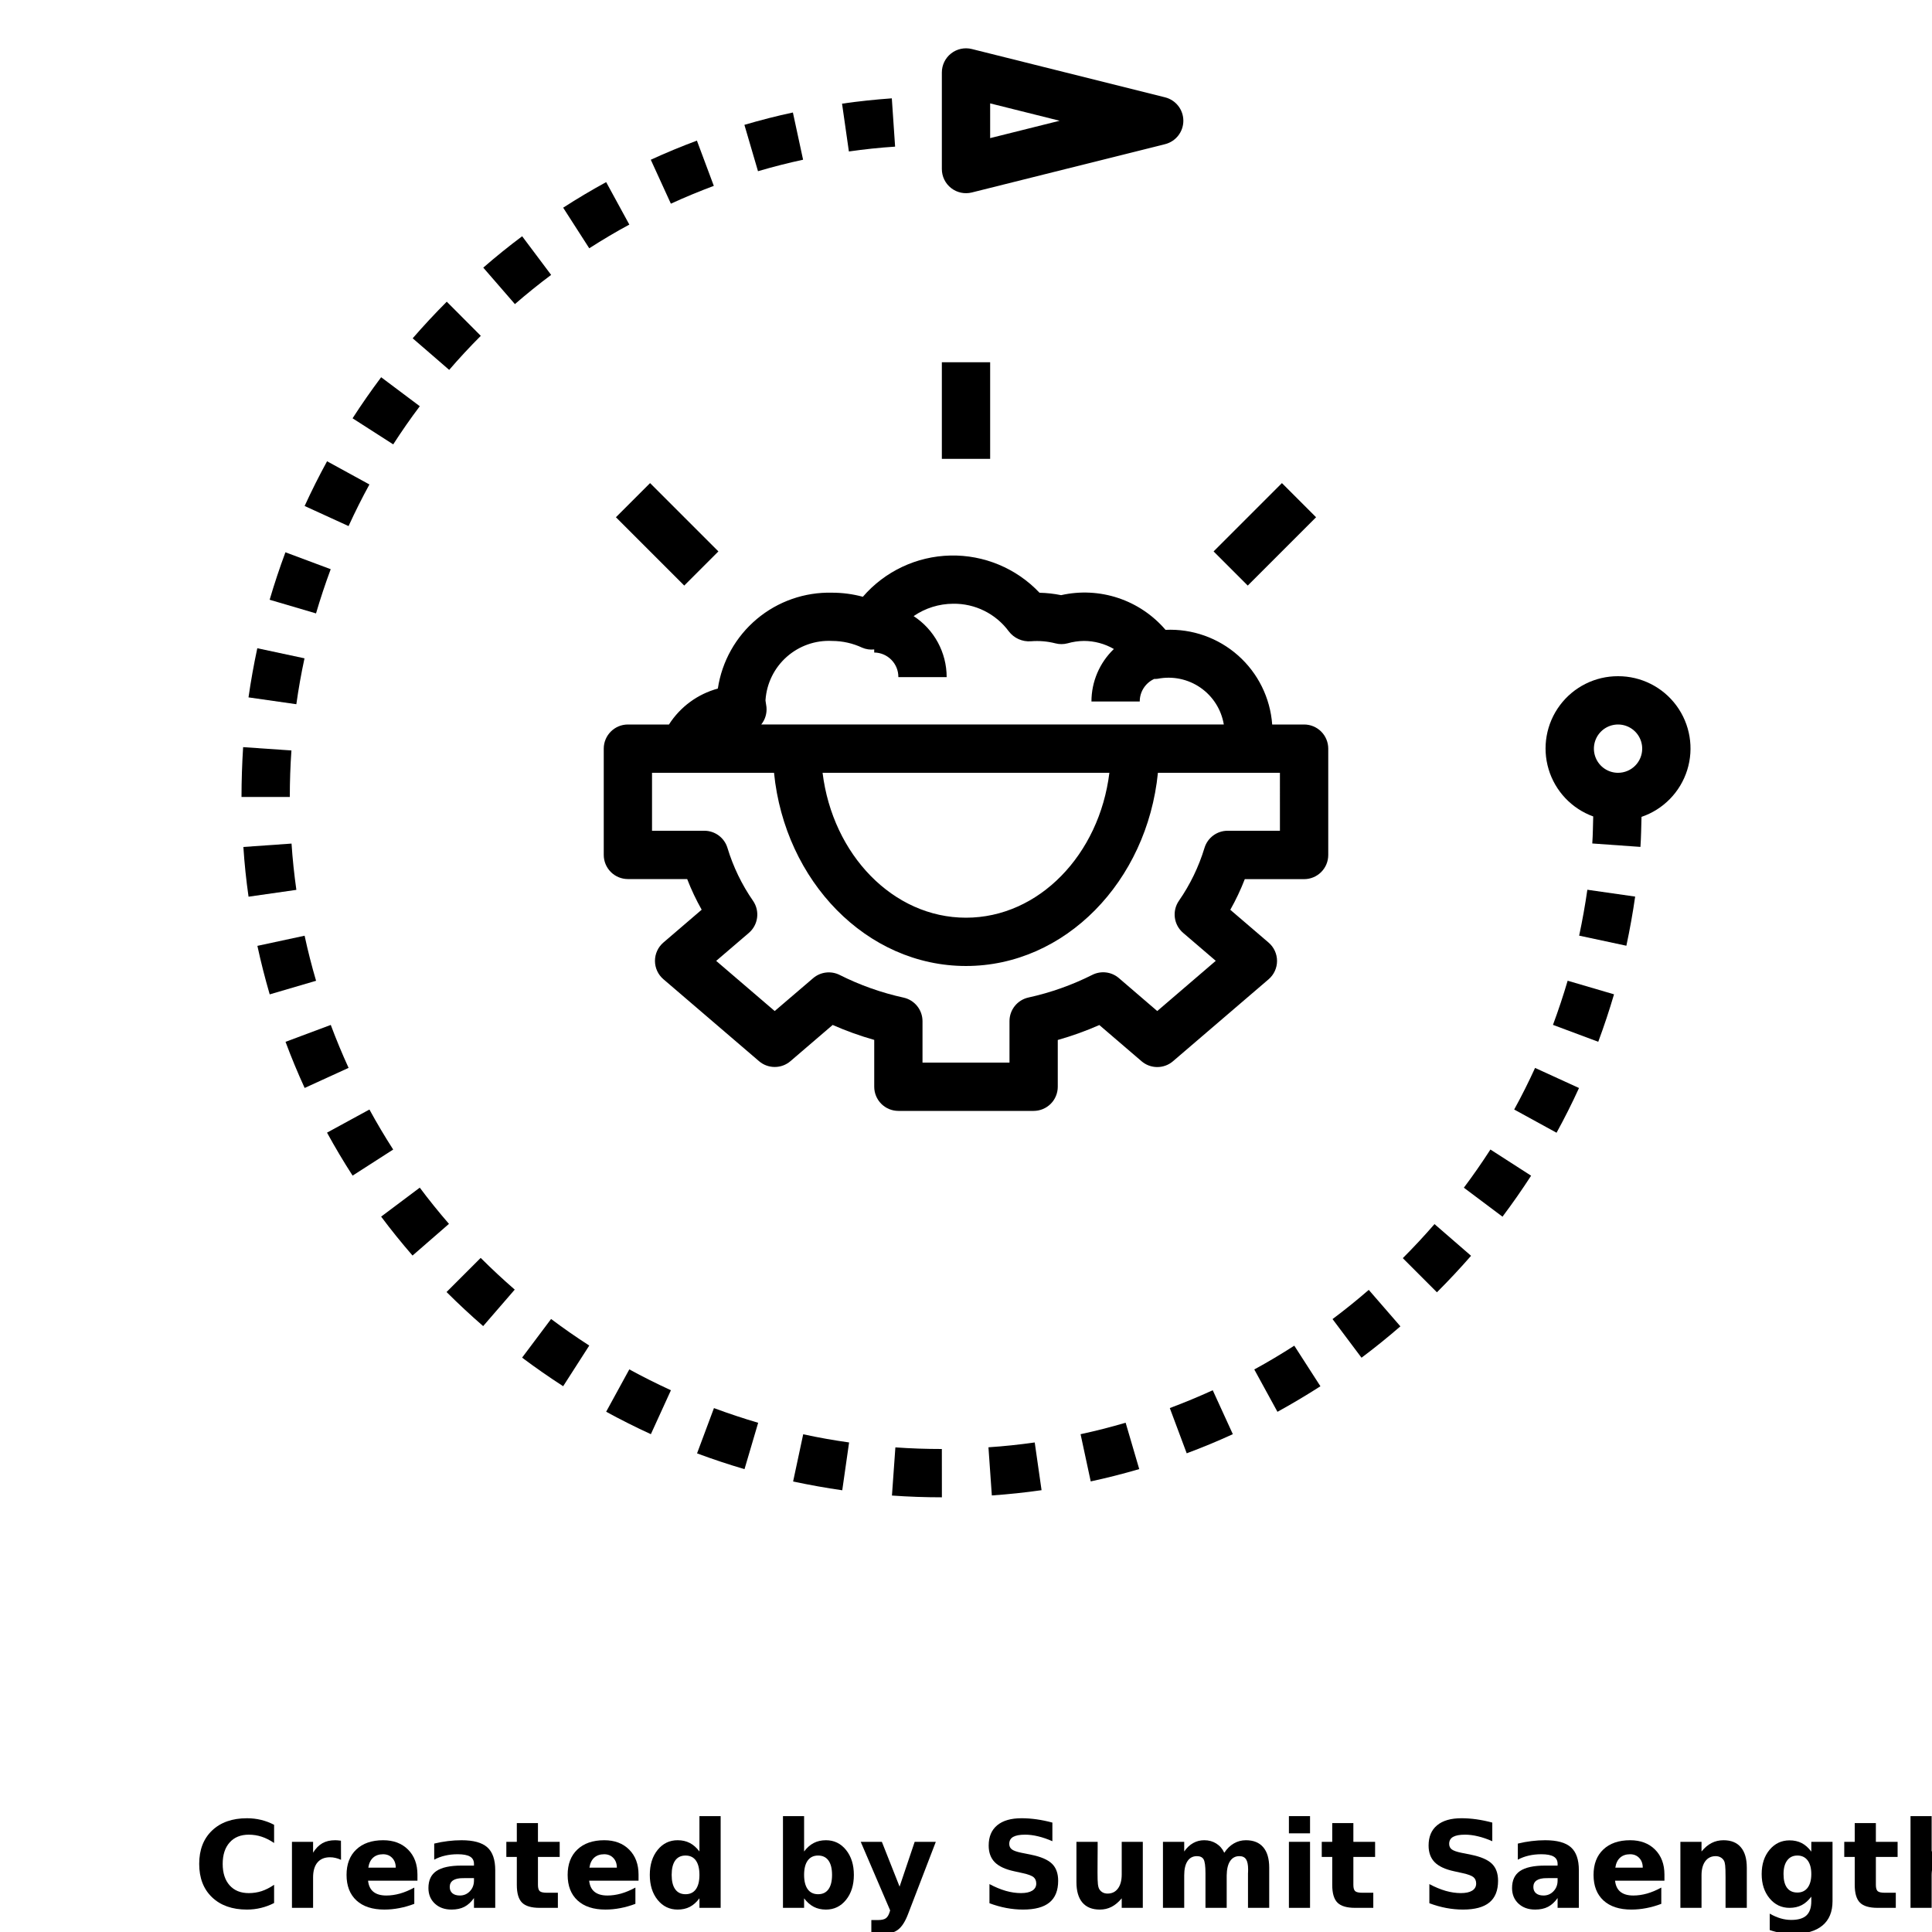 <?xml version="1.0" encoding="UTF-8"?>
<svg width="700pt" height="700pt" version="1.1" viewBox="0 0 700 700" xmlns="http://www.w3.org/2000/svg" xmlns:xlink="http://www.w3.org/1999/xlink">
 <defs>
  <symbol id="o" overflow="visible">
   <path d="m29.312-1.75c-1.512 0.781-3.09 1.371-4.734 1.766-1.637 0.406-3.34 0.609-5.109 0.609-5.312 0-9.527-1.484-12.641-4.453-3.106-2.969-4.656-7-4.656-12.094s1.551-9.125 4.656-12.094c3.113-2.969 7.328-4.453 12.641-4.453 1.77 0 3.473 0.199 5.109 0.594 1.645 0.398 3.223 0.992 4.734 1.781v6.594c-1.531-1.039-3.039-1.801-4.516-2.281-1.48-0.488-3.039-0.734-4.672-0.734-2.938 0-5.246 0.945-6.922 2.828-1.68 1.875-2.516 4.465-2.516 7.766 0 3.293 0.836 5.883 2.516 7.766 1.676 1.875 3.984 2.812 6.922 2.812 1.633 0 3.191-0.238 4.672-0.719 1.477-0.488 2.984-1.254 4.516-2.297z"/>
  </symbol>
  <symbol id="h" overflow="visible">
   <path d="m21.453-17.406c-0.68-0.312-1.352-0.539-2.016-0.688-0.656-0.156-1.32-0.234-1.984-0.234-1.969 0-3.484 0.633-4.547 1.891-1.055 1.262-1.578 3.07-1.578 5.422v11.016h-7.656v-23.922h7.656v3.922c0.977-1.562 2.102-2.703 3.375-3.422 1.281-0.719 2.812-1.078 4.594-1.078 0.25 0 0.523 0.012 0.828 0.031 0.301 0.023 0.734 0.07 1.297 0.141z"/>
  </symbol>
  <symbol id="b" overflow="visible">
   <path d="m27.562-12.031v2.188h-17.891c0.188 1.793 0.832 3.137 1.938 4.031 1.113 0.898 2.672 1.344 4.672 1.344 1.602 0 3.25-0.234 4.938-0.703 1.688-0.477 3.422-1.203 5.203-2.172v5.891c-1.805 0.688-3.609 1.203-5.422 1.547-1.812 0.352-3.621 0.531-5.422 0.531-4.336 0-7.703-1.098-10.109-3.297-2.398-2.207-3.594-5.297-3.594-9.266 0-3.906 1.176-6.973 3.531-9.203 2.363-2.238 5.609-3.359 9.734-3.359 3.758 0 6.769 1.137 9.031 3.406 2.258 2.262 3.391 5.281 3.391 9.062zm-7.859-2.531c0-1.457-0.43-2.629-1.281-3.516-0.844-0.895-1.949-1.344-3.312-1.344-1.492 0-2.699 0.418-3.625 1.25-0.918 0.836-1.492 2.039-1.719 3.609z"/>
  </symbol>
  <symbol id="d" overflow="visible">
   <path d="m14.391-10.766c-1.594 0-2.793 0.273-3.594 0.812-0.805 0.543-1.203 1.34-1.203 2.391 0 0.969 0.32 1.73 0.969 2.281 0.645 0.543 1.547 0.812 2.703 0.812 1.438 0 2.644-0.516 3.625-1.547 0.988-1.031 1.484-2.32 1.484-3.875v-0.875zm11.688-2.891v13.656h-7.703v-3.547c-1.031 1.449-2.188 2.508-3.469 3.172s-2.84 1-4.672 1c-2.481 0-4.496-0.723-6.047-2.172-1.543-1.445-2.312-3.32-2.312-5.625 0-2.812 0.961-4.867 2.891-6.172 1.938-1.312 4.969-1.969 9.094-1.969h4.516v-0.609c0-1.207-0.48-2.094-1.438-2.656-0.949-0.562-2.438-0.844-4.469-0.844-1.637 0-3.156 0.168-4.562 0.5-1.406 0.324-2.719 0.812-3.938 1.469v-5.828c1.645-0.406 3.289-0.707 4.938-0.906 1.656-0.207 3.305-0.312 4.953-0.312 4.32 0 7.438 0.855 9.344 2.562 1.914 1.699 2.875 4.461 2.875 8.281z"/>
  </symbol>
  <symbol id="a" overflow="visible">
   <path d="m12.031-30.719v6.797h7.875v5.469h-7.875v10.141c0 1.117 0.219 1.871 0.656 2.266 0.438 0.387 1.312 0.578 2.625 0.578h3.938v5.469h-6.562c-3.023 0-5.164-0.629-6.422-1.891-1.262-1.258-1.891-3.398-1.891-6.422v-10.141h-3.797v-5.469h3.797v-6.797z"/>
  </symbol>
  <symbol id="g" overflow="visible">
   <path d="m19.953-20.422v-12.812h7.688v33.234h-7.688v-3.453c-1.055 1.406-2.215 2.438-3.484 3.094-1.273 0.656-2.742 0.984-4.406 0.984-2.949 0-5.371-1.172-7.266-3.516-1.887-2.344-2.828-5.359-2.828-9.047s0.941-6.703 2.828-9.047c1.895-2.344 4.316-3.516 7.266-3.516 1.656 0 3.117 0.336 4.391 1 1.281 0.656 2.445 1.684 3.5 3.078zm-5.047 15.484c1.645 0 2.894-0.598 3.75-1.797 0.863-1.195 1.297-2.93 1.297-5.203 0-2.281-0.434-4.019-1.297-5.219-0.855-1.195-2.106-1.797-3.75-1.797-1.625 0-2.871 0.602-3.734 1.797-0.855 1.199-1.281 2.938-1.281 5.219 0 2.273 0.426 4.008 1.281 5.203 0.863 1.199 2.109 1.797 3.734 1.797z"/>
  </symbol>
  <symbol id="f" overflow="visible">
   <path d="m16.406-4.938c1.633 0 2.883-0.598 3.75-1.797 0.863-1.195 1.297-2.93 1.297-5.203 0-2.281-0.434-4.019-1.297-5.219-0.867-1.195-2.117-1.797-3.75-1.797-1.637 0-2.891 0.605-3.766 1.812-0.875 1.199-1.312 2.934-1.312 5.203 0 2.262 0.438 3.996 1.312 5.203 0.875 1.199 2.129 1.797 3.766 1.797zm-5.078-15.484c1.051-1.395 2.219-2.422 3.5-3.078 1.281-0.664 2.754-1 4.422-1 2.945 0 5.367 1.172 7.266 3.516 1.895 2.344 2.844 5.359 2.844 9.047s-0.949 6.703-2.844 9.047c-1.898 2.344-4.32 3.516-7.266 3.516-1.668 0-3.141-0.336-4.422-1s-2.449-1.691-3.5-3.078v3.453h-7.656v-33.234h7.656z"/>
  </symbol>
  <symbol id="e" overflow="visible">
   <path d="m0.531-23.922h7.656l6.422 16.234 5.469-16.234h7.656l-10.062 26.188c-1.012 2.664-2.195 4.523-3.547 5.578-1.344 1.062-3.121 1.594-5.328 1.594h-4.422v-5.016h2.391c1.301 0 2.242-0.211 2.828-0.625 0.594-0.406 1.055-1.148 1.391-2.219l0.203-0.656z"/>
  </symbol>
  <symbol id="c" overflow="visible">
   <path d="m26.219-30.891v6.75c-1.762-0.781-3.477-1.367-5.141-1.766-1.668-0.406-3.242-0.609-4.719-0.609-1.961 0-3.414 0.273-4.359 0.812-0.938 0.543-1.406 1.387-1.406 2.531 0 0.855 0.316 1.523 0.953 2 0.633 0.469 1.785 0.875 3.453 1.219l3.5 0.703c3.539 0.719 6.062 1.805 7.562 3.25 1.5 1.449 2.25 3.512 2.25 6.188 0 3.523-1.047 6.141-3.141 7.859-2.086 1.719-5.273 2.578-9.562 2.578-2.023 0-4.055-0.195-6.094-0.578-2.031-0.383-4.062-0.957-6.094-1.719v-6.938c2.031 1.086 3.992 1.902 5.891 2.453 1.906 0.543 3.742 0.812 5.516 0.812 1.789 0 3.16-0.297 4.109-0.891 0.957-0.602 1.438-1.457 1.438-2.562 0-1-0.324-1.77-0.969-2.312-0.648-0.539-1.938-1.023-3.875-1.453l-3.188-0.703c-3.188-0.688-5.523-1.773-7-3.266-1.469-1.5-2.203-3.516-2.203-6.047 0-3.176 1.023-5.617 3.078-7.328 2.051-1.707 5-2.562 8.844-2.562 1.75 0 3.551 0.133 5.406 0.391 1.852 0.262 3.769 0.656 5.75 1.188z"/>
  </symbol>
  <symbol id="n" overflow="visible">
   <path d="m3.422-9.312v-14.609h7.688v2.391c0 1.293-0.012 2.918-0.031 4.875-0.012 1.961-0.016 3.266-0.016 3.922 0 1.93 0.047 3.312 0.141 4.156 0.102 0.844 0.281 1.461 0.531 1.844 0.312 0.5 0.719 0.887 1.219 1.156 0.508 0.273 1.094 0.406 1.75 0.406 1.594 0 2.844-0.609 3.75-1.828 0.914-1.227 1.375-2.93 1.375-5.109v-11.812h7.641v23.922h-7.641v-3.453c-1.156 1.387-2.383 2.414-3.672 3.078-1.281 0.664-2.699 1-4.25 1-2.773 0-4.883-0.848-6.328-2.547-1.438-1.695-2.156-4.16-2.156-7.391z"/>
  </symbol>
  <symbol id="m" overflow="visible">
   <path d="m25.844-19.953c0.969-1.477 2.117-2.602 3.453-3.375 1.332-0.781 2.797-1.172 4.391-1.172 2.75 0 4.844 0.852 6.281 2.547 1.438 1.688 2.156 4.152 2.156 7.391v14.562h-7.688v-12.469c0.008-0.188 0.02-0.379 0.031-0.578 0.008-0.195 0.016-0.484 0.016-0.859 0-1.695-0.25-2.926-0.75-3.688-0.5-0.758-1.309-1.141-2.422-1.141-1.449 0-2.57 0.602-3.359 1.797-0.793 1.199-1.203 2.93-1.234 5.188v11.75h-7.688v-12.469c0-2.656-0.23-4.363-0.688-5.125-0.449-0.758-1.258-1.141-2.422-1.141-1.469 0-2.606 0.605-3.406 1.812-0.793 1.199-1.188 2.918-1.188 5.156v11.766h-7.703v-23.922h7.703v3.5c0.938-1.352 2.016-2.367 3.234-3.047 1.219-0.688 2.555-1.031 4.016-1.031 1.656 0 3.113 0.402 4.375 1.203 1.27 0.793 2.234 1.906 2.891 3.344z"/>
  </symbol>
  <symbol id="l" overflow="visible">
   <path d="m3.672-23.922h7.656v23.922h-7.656zm0-9.312h7.656v6.234h-7.656z"/>
  </symbol>
  <symbol id="k" overflow="visible">
   <path d="m27.734-14.562v14.562h-7.703v-11.156c0-2.062-0.047-3.484-0.141-4.266-0.086-0.781-0.242-1.359-0.469-1.734-0.305-0.5-0.711-0.883-1.219-1.156-0.512-0.281-1.094-0.422-1.75-0.422-1.594 0-2.852 0.617-3.766 1.844-0.906 1.23-1.359 2.938-1.359 5.125v11.766h-7.656v-23.922h7.656v3.5c1.145-1.395 2.363-2.422 3.656-3.078 1.301-0.664 2.738-1 4.312-1 2.758 0 4.852 0.852 6.281 2.547 1.438 1.688 2.156 4.152 2.156 7.391z"/>
  </symbol>
  <symbol id="j" overflow="visible">
   <path d="m19.953-4.062c-1.055 1.398-2.215 2.422-3.484 3.078-1.273 0.656-2.742 0.984-4.406 0.984-2.918 0-5.328-1.148-7.234-3.453-1.906-2.301-2.859-5.227-2.859-8.781 0-3.582 0.953-6.516 2.859-8.797s4.316-3.422 7.234-3.422c1.664 0 3.133 0.328 4.406 0.984 1.27 0.648 2.43 1.68 3.484 3.094v-3.547h7.688v21.516c0 3.844-1.215 6.773-3.641 8.797-2.43 2.031-5.949 3.047-10.562 3.047-1.5 0-2.949-0.117-4.344-0.344-1.398-0.219-2.797-0.57-4.203-1.047v-5.953c1.344 0.77 2.656 1.344 3.938 1.719s2.566 0.562 3.859 0.562c2.508 0 4.348-0.547 5.516-1.641 1.164-1.094 1.75-2.805 1.75-5.141zm-5.047-14.891c-1.574 0-2.805 0.59-3.688 1.766-0.887 1.168-1.328 2.82-1.328 4.953 0 2.188 0.426 3.852 1.281 4.984 0.852 1.137 2.098 1.703 3.734 1.703 1.594 0 2.832-0.582 3.719-1.75 0.883-1.176 1.328-2.82 1.328-4.938 0-2.133-0.445-3.785-1.328-4.953-0.887-1.176-2.125-1.766-3.719-1.766z"/>
  </symbol>
  <symbol id="i" overflow="visible">
   <path d="m27.734-14.562v14.562h-7.703v-11.109c0-2.094-0.047-3.531-0.141-4.312-0.086-0.781-0.242-1.359-0.469-1.734-0.305-0.5-0.711-0.883-1.219-1.156-0.512-0.281-1.094-0.422-1.75-0.422-1.594 0-2.852 0.617-3.766 1.844-0.906 1.23-1.359 2.938-1.359 5.125v11.766h-7.656v-33.234h7.656v12.812c1.145-1.395 2.363-2.422 3.656-3.078 1.301-0.664 2.738-1 4.312-1 2.758 0 4.852 0.852 6.281 2.547 1.438 1.688 2.156 4.152 2.156 7.391z"/>
  </symbol>
 </defs>
 <g>
  <path d="m428.75 43.75c0-4.016-2.734-7.516-6.633-8.488l-70-17.5c-2.613-0.652-5.379-0.062-7.504 1.594-2.121 1.66-3.363 4.203-3.363 6.894v35c0 2.691 1.242 5.234 3.363 6.894 2.125 1.656 4.891 2.246 7.504 1.594l70-17.5c3.898-0.973 6.633-4.473 6.633-8.488zm-70 6.293v-12.586l25.172 6.293z"/>
  <path d="m554.75 425.98-14.742-9.484c-3.062 4.75-6.301 9.406-9.625 13.832l14 10.5c3.559-4.731 7.051-9.738 10.367-14.848z"/>
  <path d="m532.99 455-13.238-11.488c-3.648 4.199-7.508 8.355-11.488 12.336l12.363 12.375c4.289-4.281 8.445-8.734 12.363-13.223z"/>
  <path d="m454.45 496.18 8.398 15.348c5.25-2.887 10.5-6.012 15.566-9.258l-9.469-14.707c-4.695 3.019-9.57 5.941-14.496 8.617z"/>
  <path d="m213.5 487.52c-4.75-3.062-9.406-6.301-13.832-9.625l-10.5 14c4.777 3.586 9.781 7.07 14.875 10.359z"/>
  <path d="m307.64 522.63c-5.477-0.777-11.059-1.75-16.625-2.965l-3.656 17.105c5.949 1.27 11.934 2.344 17.805 3.184z"/>
  <path d="m243.09 503.71c-5.144-2.356-10.219-4.891-15.078-7.559l-8.391 15.348c5.25 2.871 10.684 5.602 16.203 8.129z"/>
  <path d="m274.7 515.5c-5.348-1.566-10.727-3.359-16.02-5.32l-6.125 16.406c5.68 2.109 11.461 4.035 17.195 5.715z"/>
  <path d="m107.37 255.15c0.77-5.477 1.75-11.059 2.957-16.625l-17.105-3.656c-1.27 5.941-2.344 11.934-3.184 17.805z"/>
  <path d="m507.39 480.56-11.461-13.211c-4.277 3.703-8.68 7.262-13.125 10.578l10.5 14c4.758-3.562 9.5-7.387 14.086-11.367z"/>
  <path d="m114.5 222.25c1.566-5.348 3.359-10.727 5.32-16.02l-16.406-6.125c-2.109 5.68-4.035 11.461-5.715 17.195z"/>
  <path d="m142.46 416.5c-3.055-4.742-5.949-9.625-8.609-14.5l-15.363 8.375c2.871 5.25 5.984 10.5 9.266 15.574z"/>
  <path d="m97.719 360.28 16.801-4.926c-1.602-5.453-3-10.945-4.156-16.328l-17.105 3.676c1.242 5.793 2.746 11.672 4.461 17.578z"/>
  <path d="m90.055 324.89 17.324-2.477c-0.777-5.496-1.383-11.141-1.75-16.766l-17.449 1.227c0.387 6.047 1.027 12.109 1.875 18.016z"/>
  <path d="m126.3 386.91c-2.309-5.039-4.481-10.281-6.457-15.559l-16.391 6.125c2.109 5.672 4.445 11.297 6.93 16.711z"/>
  <path d="m446.68 519.63-7.281-15.918c-5.039 2.309-10.281 4.481-15.559 6.457l6.125 16.391c5.672-2.109 11.297-4.445 16.715-6.93z"/>
  <path d="m126.29 190.61c2.356-5.144 4.891-10.219 7.559-15.078l-15.348-8.406c-2.871 5.25-5.602 10.684-8.129 16.203z"/>
  <path d="m105.59 271.91-17.5-1.207c-0.375 5.969-0.586 12.039-0.586 18.051h17.5c0-5.609 0.191-11.27 0.586-16.844z"/>
  <path d="m152.1 147.18-14-10.5c-3.586 4.777-7.07 9.781-10.359 14.875l14.727 9.449c3.062-4.742 6.281-9.398 9.633-13.824z"/>
  <path d="m562.67 371.33 16.406 6.125c2.109-5.68 4.035-11.461 5.715-17.195l-16.801-4.926c-1.566 5.332-3.359 10.711-5.32 15.996z"/>
  <path d="m548.62 402 15.348 8.41c2.906-5.293 5.644-10.746 8.137-16.203l-15.918-7.281c-2.316 5.074-4.856 10.148-7.566 15.074z"/>
  <path d="m572.16 339 17.105 3.656c1.27-5.949 2.344-11.934 3.184-17.805l-17.324-2.477c-0.777 5.481-1.785 11.062-2.965 16.625z"/>
  <path d="m374.9 522.63c-5.496 0.777-11.141 1.383-16.766 1.75l1.227 17.449c6.047-0.422 12.109-1.059 18.016-1.906z"/>
  <path d="m341.25 525c-5.652 0-11.312-0.191-16.836-0.586l-1.242 17.449c5.934 0.43 12.031 0.641 18.094 0.641z"/>
  <path d="m162.67 443.43c-3.703-4.277-7.262-8.68-10.578-13.125l-14 10.5c3.57 4.777 7.402 9.52 11.375 14.105z"/>
  <path d="m407.84 515.48c-5.453 1.602-10.945 3-16.328 4.156l3.676 17.105c5.793-1.242 11.707-2.746 17.578-4.461z"/>
  <path d="m228.02 81.375-8.398-15.391c-5.25 2.871-10.5 5.984-15.574 9.266l9.449 14.707c4.769-3.051 9.625-5.957 14.523-8.582z"/>
  <path d="m243.07 73.797c5.039-2.309 10.281-4.481 15.559-6.457l-6.125-16.391c-5.672 2.109-11.297 4.445-16.711 6.93z"/>
  <path d="m305.09 37.555 2.477 17.324c5.609-0.797 11.242-1.398 16.746-1.75l-1.191-17.5c-5.938 0.422-12 1.059-18.031 1.926z"/>
  <path d="m186.5 467.25c-4.199-3.648-8.355-7.508-12.336-11.488l-12.371 12.363c4.277 4.269 8.75 8.426 13.266 12.348z"/>
  <path d="m175.1 96.969 11.461 13.211c4.277-3.703 8.68-7.262 13.125-10.578l-10.5-14c-4.762 3.551-9.504 7.383-14.086 11.367z"/>
  <path d="m269.71 45.23 4.926 16.801c5.426-1.594 10.922-2.992 16.336-4.164l-3.691-17.105c-5.828 1.238-11.742 2.762-17.57 4.469z"/>
  <path d="m174.2 121.68-12.328-12.371c-4.269 4.269-8.426 8.75-12.348 13.266l13.223 11.445c3.613-4.199 7.473-8.355 11.453-12.34z"/>
  <path d="m586.25 245c-8.289-0.023-16.102 3.879-21.059 10.52-4.961 6.644-6.481 15.242-4.106 23.18 2.379 7.941 8.375 14.289 16.168 17.113-0.098 3.273-0.113 6.578-0.34 9.793l17.449 1.242c0.254-3.57 0.281-7.234 0.387-10.875l-0.004-0.004c7.906-2.684 14.055-8.98 16.559-16.945 2.5-7.965 1.051-16.645-3.898-23.367s-12.809-10.68-21.156-10.656zm0 35c-3.539 0-6.731-2.133-8.082-5.402-1.355-3.269-0.609-7.031 1.895-9.535s6.266-3.25 9.535-1.895c3.269 1.352 5.402 4.543 5.402 8.082 0 2.32-0.922 4.547-2.562 6.188s-3.867 2.562-6.188 2.562z"/>
  <path d="m481.25 309.75v-38.5c0-2.32-0.922-4.547-2.562-6.188s-3.867-2.562-6.188-2.562h-11.559c-0.703-9.625-5.133-18.598-12.352-25.004-7.223-6.402-16.656-9.738-26.297-9.289-4.566-5.34-10.504-9.332-17.168-11.547-6.668-2.215-13.812-2.57-20.668-1.023-2.574-0.523-5.195-0.816-7.82-0.875-8.387-8.863-20.133-13.762-32.328-13.484-12.199 0.277-23.707 5.707-31.68 14.945-3.633-0.984-7.383-1.48-11.148-1.48-9.949-0.25-19.645 3.141-27.27 9.539-7.621 6.394-12.645 15.359-14.125 25.199-7.316 1.988-13.633 6.629-17.711 13.02h-14.875c-4.832 0-8.75 3.918-8.75 8.75v38.5c0 2.32 0.922 4.547 2.562 6.188s3.867 2.562 6.188 2.562h21.48c1.48 3.824 3.234 7.535 5.25 11.105l-13.867 11.891c-1.941 1.66-3.059 4.09-3.059 6.644s1.117 4.984 3.059 6.644l34.648 29.699c3.273 2.801 8.102 2.801 11.375 0l15.305-13.125c4.887 2.152 9.918 3.965 15.059 5.414v16.977c0 2.32 0.922 4.547 2.562 6.188s3.867 2.562 6.188 2.562h49c2.32 0 4.547-0.922 6.188-2.562s2.562-3.867 2.562-6.188v-16.949c5.141-1.453 10.172-3.262 15.059-5.414l15.305 13.125c3.273 2.801 8.102 2.801 11.375 0l34.648-29.699c1.941-1.664 3.059-4.09 3.059-6.644 0-2.555-1.117-4.984-3.059-6.648l-13.879-11.891h0.004c2.012-3.57 3.769-7.281 5.25-11.102h21.488c2.324 0 4.555-0.926 6.195-2.574 1.645-1.645 2.562-3.879 2.555-6.203zm-203.54-53.543c-0.062-0.551-0.148-1.121-0.352-2.356v-0.27h0.004c0.426-6.012 3.191-11.621 7.707-15.613 4.519-3.996 10.422-6.059 16.441-5.742 3.754 0.012 7.461 0.84 10.859 2.43 1.375 0.598 2.887 0.82 4.375 0.648v1.121c4.875 0.047 8.789 4.031 8.75 8.906h17.5c0-8.914-4.504-17.23-11.969-22.102 4.203-2.894 9.184-4.453 14.289-4.481 7.941-0.121 15.453 3.598 20.176 9.984 1.895 2.504 4.938 3.863 8.066 3.613 2.969-0.238 5.953 0.016 8.84 0.754 1.434 0.375 2.941 0.375 4.375 0 1.941-0.555 3.945-0.852 5.965-0.875 3.809 0.008 7.547 1.016 10.844 2.922-5.188 4.969-8.125 11.84-8.129 19.023h17.5c-0.016-3.523 2.043-6.723 5.25-8.176 0.418 0.016 0.836-0.004 1.25-0.059 5.383-1.066 10.969 0.09 15.484 3.211 4.512 3.121 7.57 7.938 8.473 13.352h-167.6c1.426-1.77 2.109-4.027 1.898-6.293zm124.24 23.793c-3.648 29.645-25.551 52.5-51.957 52.5s-48.309-22.855-51.957-52.5zm61.793 21h-18.961c-3.859 0-7.258 2.527-8.375 6.223-2.074 6.828-5.199 13.289-9.266 19.152-2.539 3.688-1.887 8.699 1.516 11.609l11.84 10.141-21.203 18.195-13.906-11.945c-2.68-2.293-6.473-2.75-9.625-1.164-7.34 3.691-15.113 6.449-23.141 8.207-4.008 0.887-6.859 4.438-6.863 8.539v15.043h-31.516v-15.008c0-4.102-2.856-7.652-6.859-8.539-8.027-1.758-15.805-4.516-23.145-8.207-3.148-1.586-6.945-1.129-9.625 1.164l-13.922 11.91-21.203-18.172 11.84-10.141v-0.004c3.402-2.914 4.055-7.926 1.516-11.613-4.07-5.867-7.195-12.336-9.266-19.168-1.117-3.695-4.516-6.223-8.375-6.223h-18.961v-21h44.203c3.922 39.312 33.586 70 69.547 70s65.625-30.688 69.547-70h44.203z"/>
  <path d="m341.25 131.25h17.5v35h-17.5z"/>
  <path d="m439.71 199.79 24.754-24.754 12.375 12.375-24.754 24.754z"/>
  <path d="m223.16 187.41 12.375-12.375 24.754 24.754-12.375 12.375z"/>
  <use x="70" y="691.25" xlink:href="#o"/>
  <use x="102.109" y="691.25" xlink:href="#h"/>
  <use x="123.684" y="691.25" xlink:href="#b"/>
  <use x="153.355" y="691.25" xlink:href="#d"/>
  <use x="182.879" y="691.25" xlink:href="#a"/>
  <use x="203.793" y="691.25" xlink:href="#b"/>
  <use x="233.465" y="691.25" xlink:href="#g"/>
  <use x="280.012" y="691.25" xlink:href="#f"/>
  <use x="311.328" y="691.25" xlink:href="#e"/>
  <use x="355.078" y="691.25" xlink:href="#c"/>
  <use x="386.59" y="691.25" xlink:href="#n"/>
  <use x="417.734" y="691.25" xlink:href="#m"/>
  <use x="463.324" y="691.25" xlink:href="#l"/>
  <use x="478.32" y="691.25" xlink:href="#a"/>
  <use x="514.465" y="691.25" xlink:href="#c"/>
  <use x="545.973" y="691.25" xlink:href="#d"/>
  <use x="575.496" y="691.25" xlink:href="#b"/>
  <use x="605.168" y="691.25" xlink:href="#k"/>
  <use x="636.316" y="691.25" xlink:href="#j"/>
  <use x="667.633" y="691.25" xlink:href="#a"/>
  <use x="688.547" y="691.25" xlink:href="#i"/>
 </g>
</svg>
